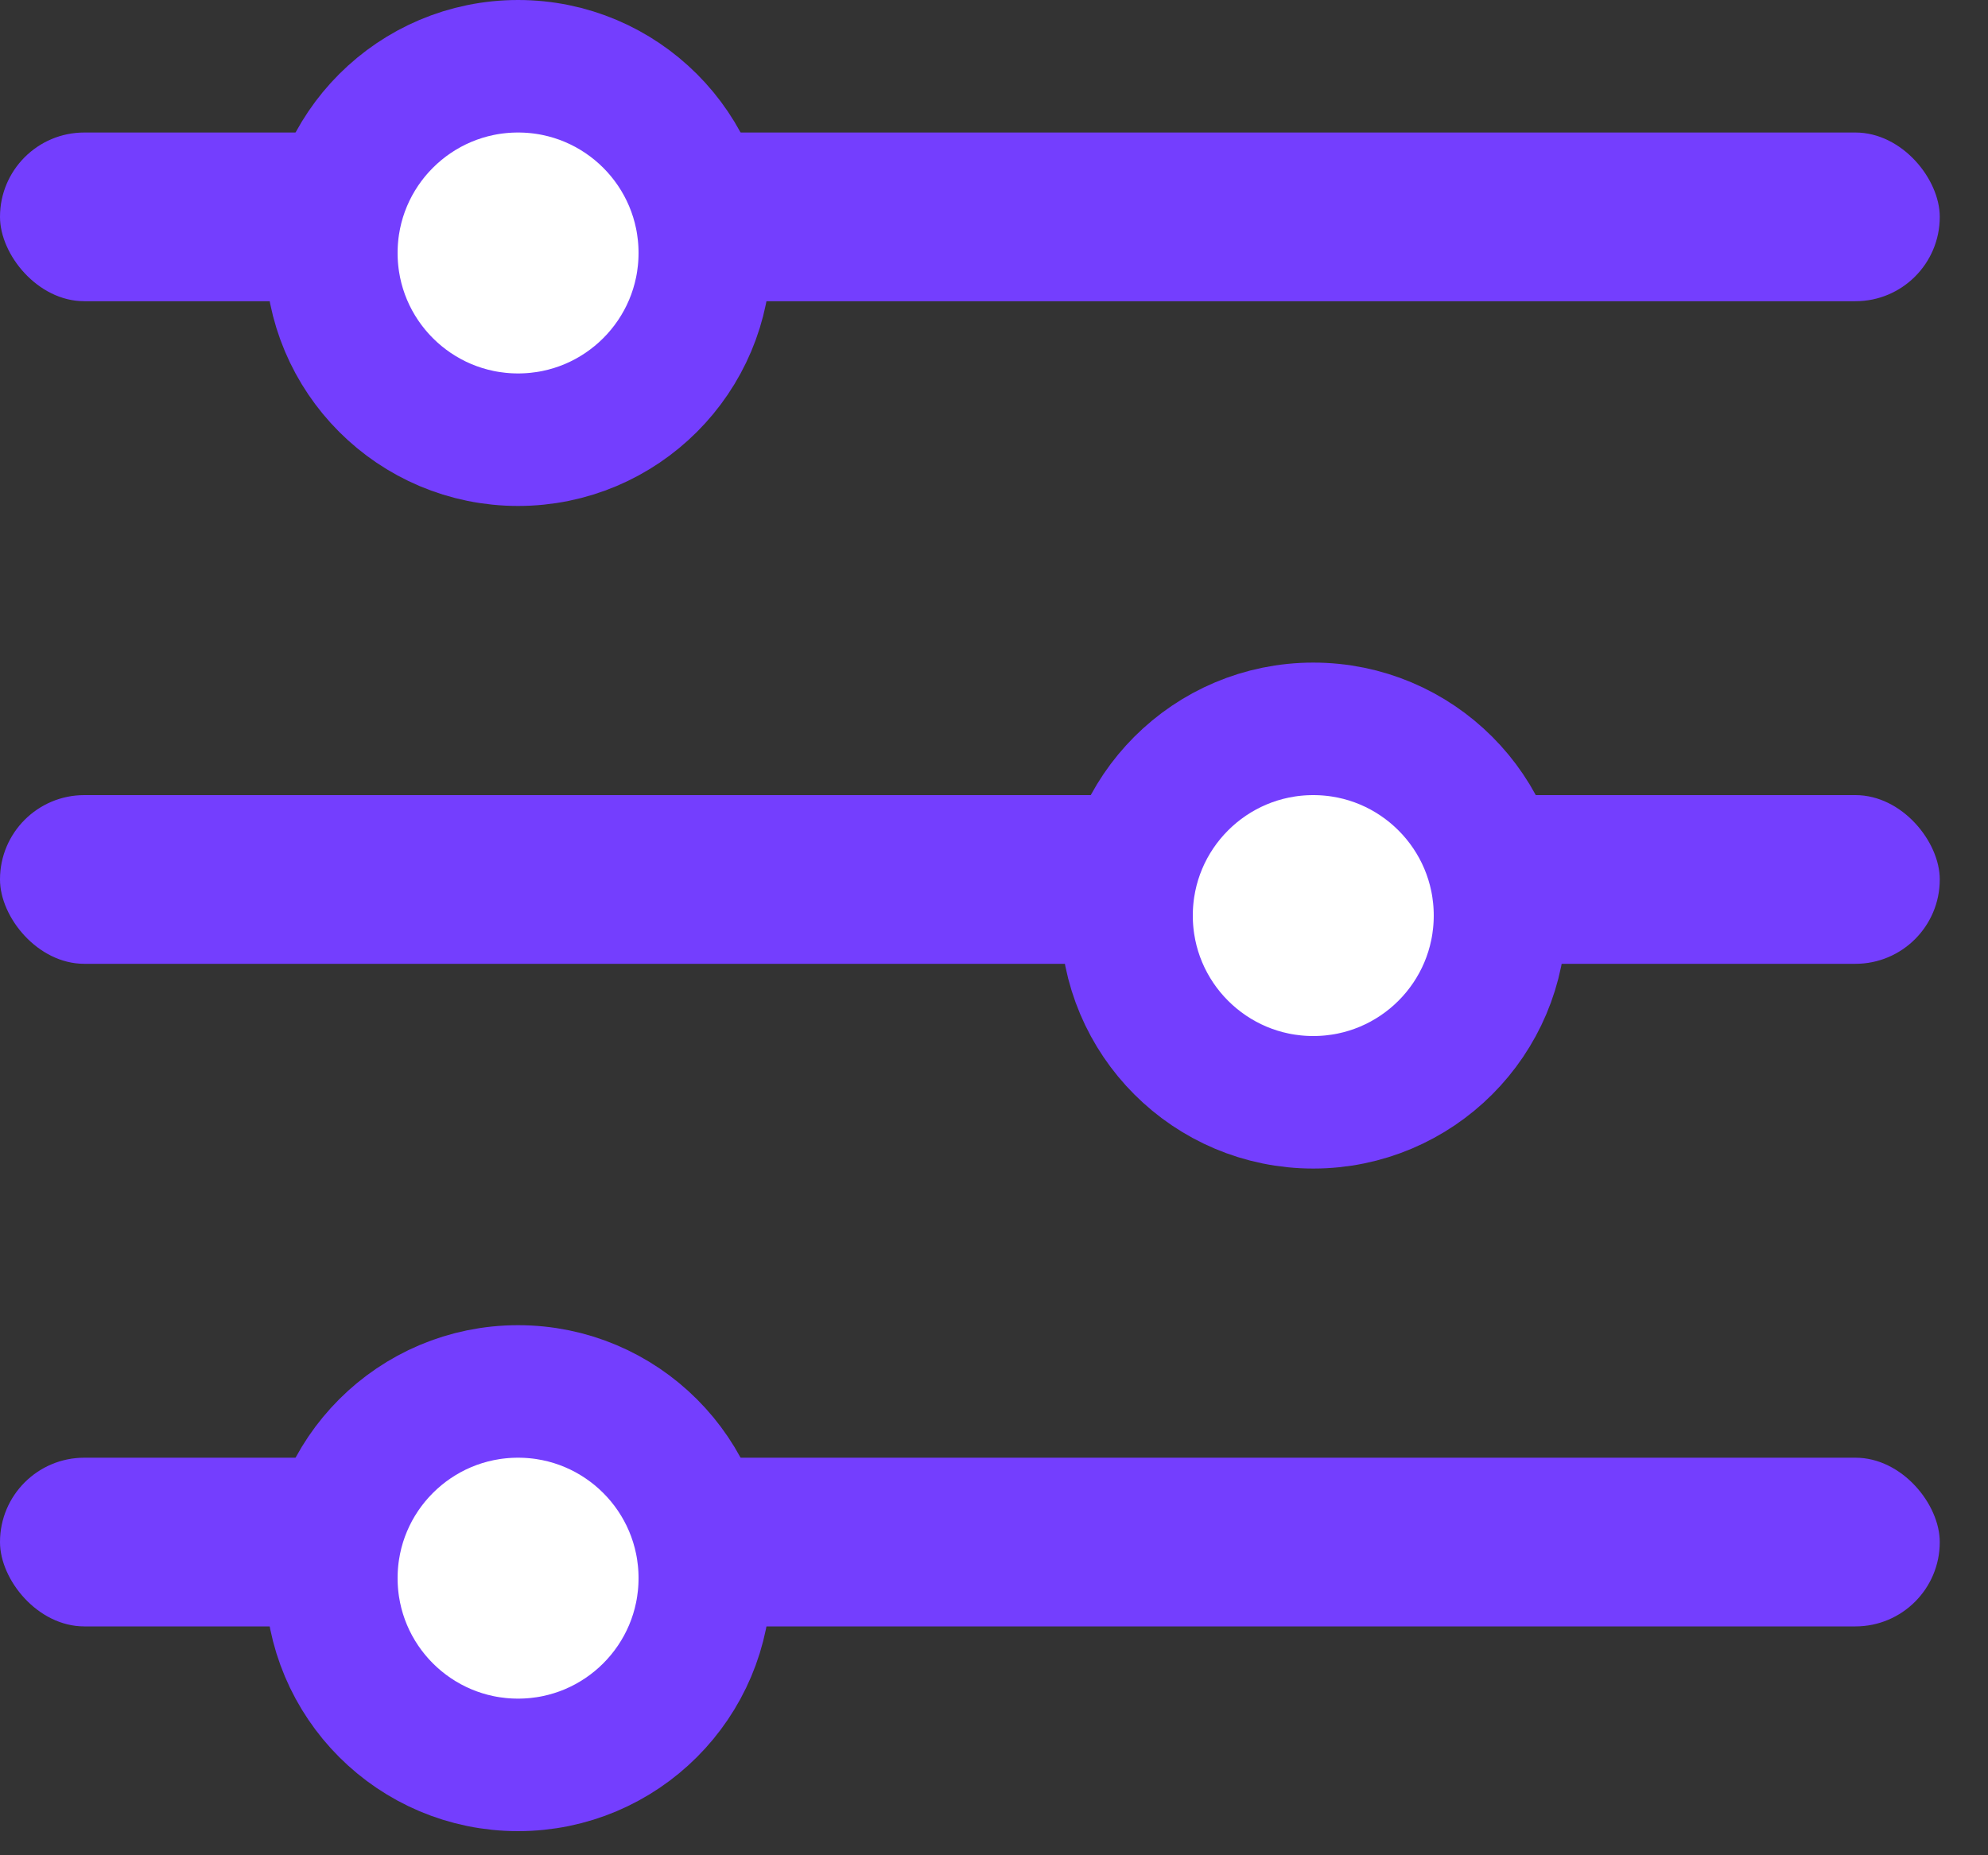 <?xml version="1.0" encoding="UTF-8"?>
<svg width="15px" height="14px" viewBox="0 0 15 14" version="1.1" xmlns="http://www.w3.org/2000/svg" xmlns:xlink="http://www.w3.org/1999/xlink">
    <rect x="0" y="0" width="15" height="14" fill="#333333" stroke="none"/>
    <!-- Generator: Sketch 52 (66869) - http://www.bohemiancoding.com/sketch -->
    <title>biaoqian copy</title>
    <desc>Created with Sketch.</desc>
    <g id="Page-1" stroke="none" stroke-width="1" fill="none" fill-rule="evenodd">
        <g id="注册会员-标签收纳器" transform="translate(-526, -220)" fill-rule="nonzero">
            <g id="biaoqian-copy" transform="translate(526, 220)">
                <rect id="矩形" fill="#743EFE" x="1.63424829e-13" y="1" width="14.636" height="1.273" rx="0.636"></rect>
                <rect id="矩形-copy-23" fill="#743EFE" x="1.63424829e-13" y="6" width="14.636" height="1.273" rx="0.636"></rect>
                <rect id="矩形-copy-24" fill="#743EFE" x="1.63424829e-13" y="11" width="14.636" height="1.273" rx="0.636"></rect>
                <circle id="椭圆形" stroke="#743EFE" fill="#FFFFFF" cx="3.909" cy="1.909" r="1.409"></circle>
                <circle id="椭圆形-copy-7" stroke="#743EFE" fill="#FFFFFF" cx="3.909" cy="11.909" r="1.409"></circle>
                <circle id="椭圆形-copy-6" stroke="#743EFE" fill="#FFFFFF" cx="9.909" cy="6.909" r="1.409"></circle>
            </g>
        </g>
    </g>
</svg>